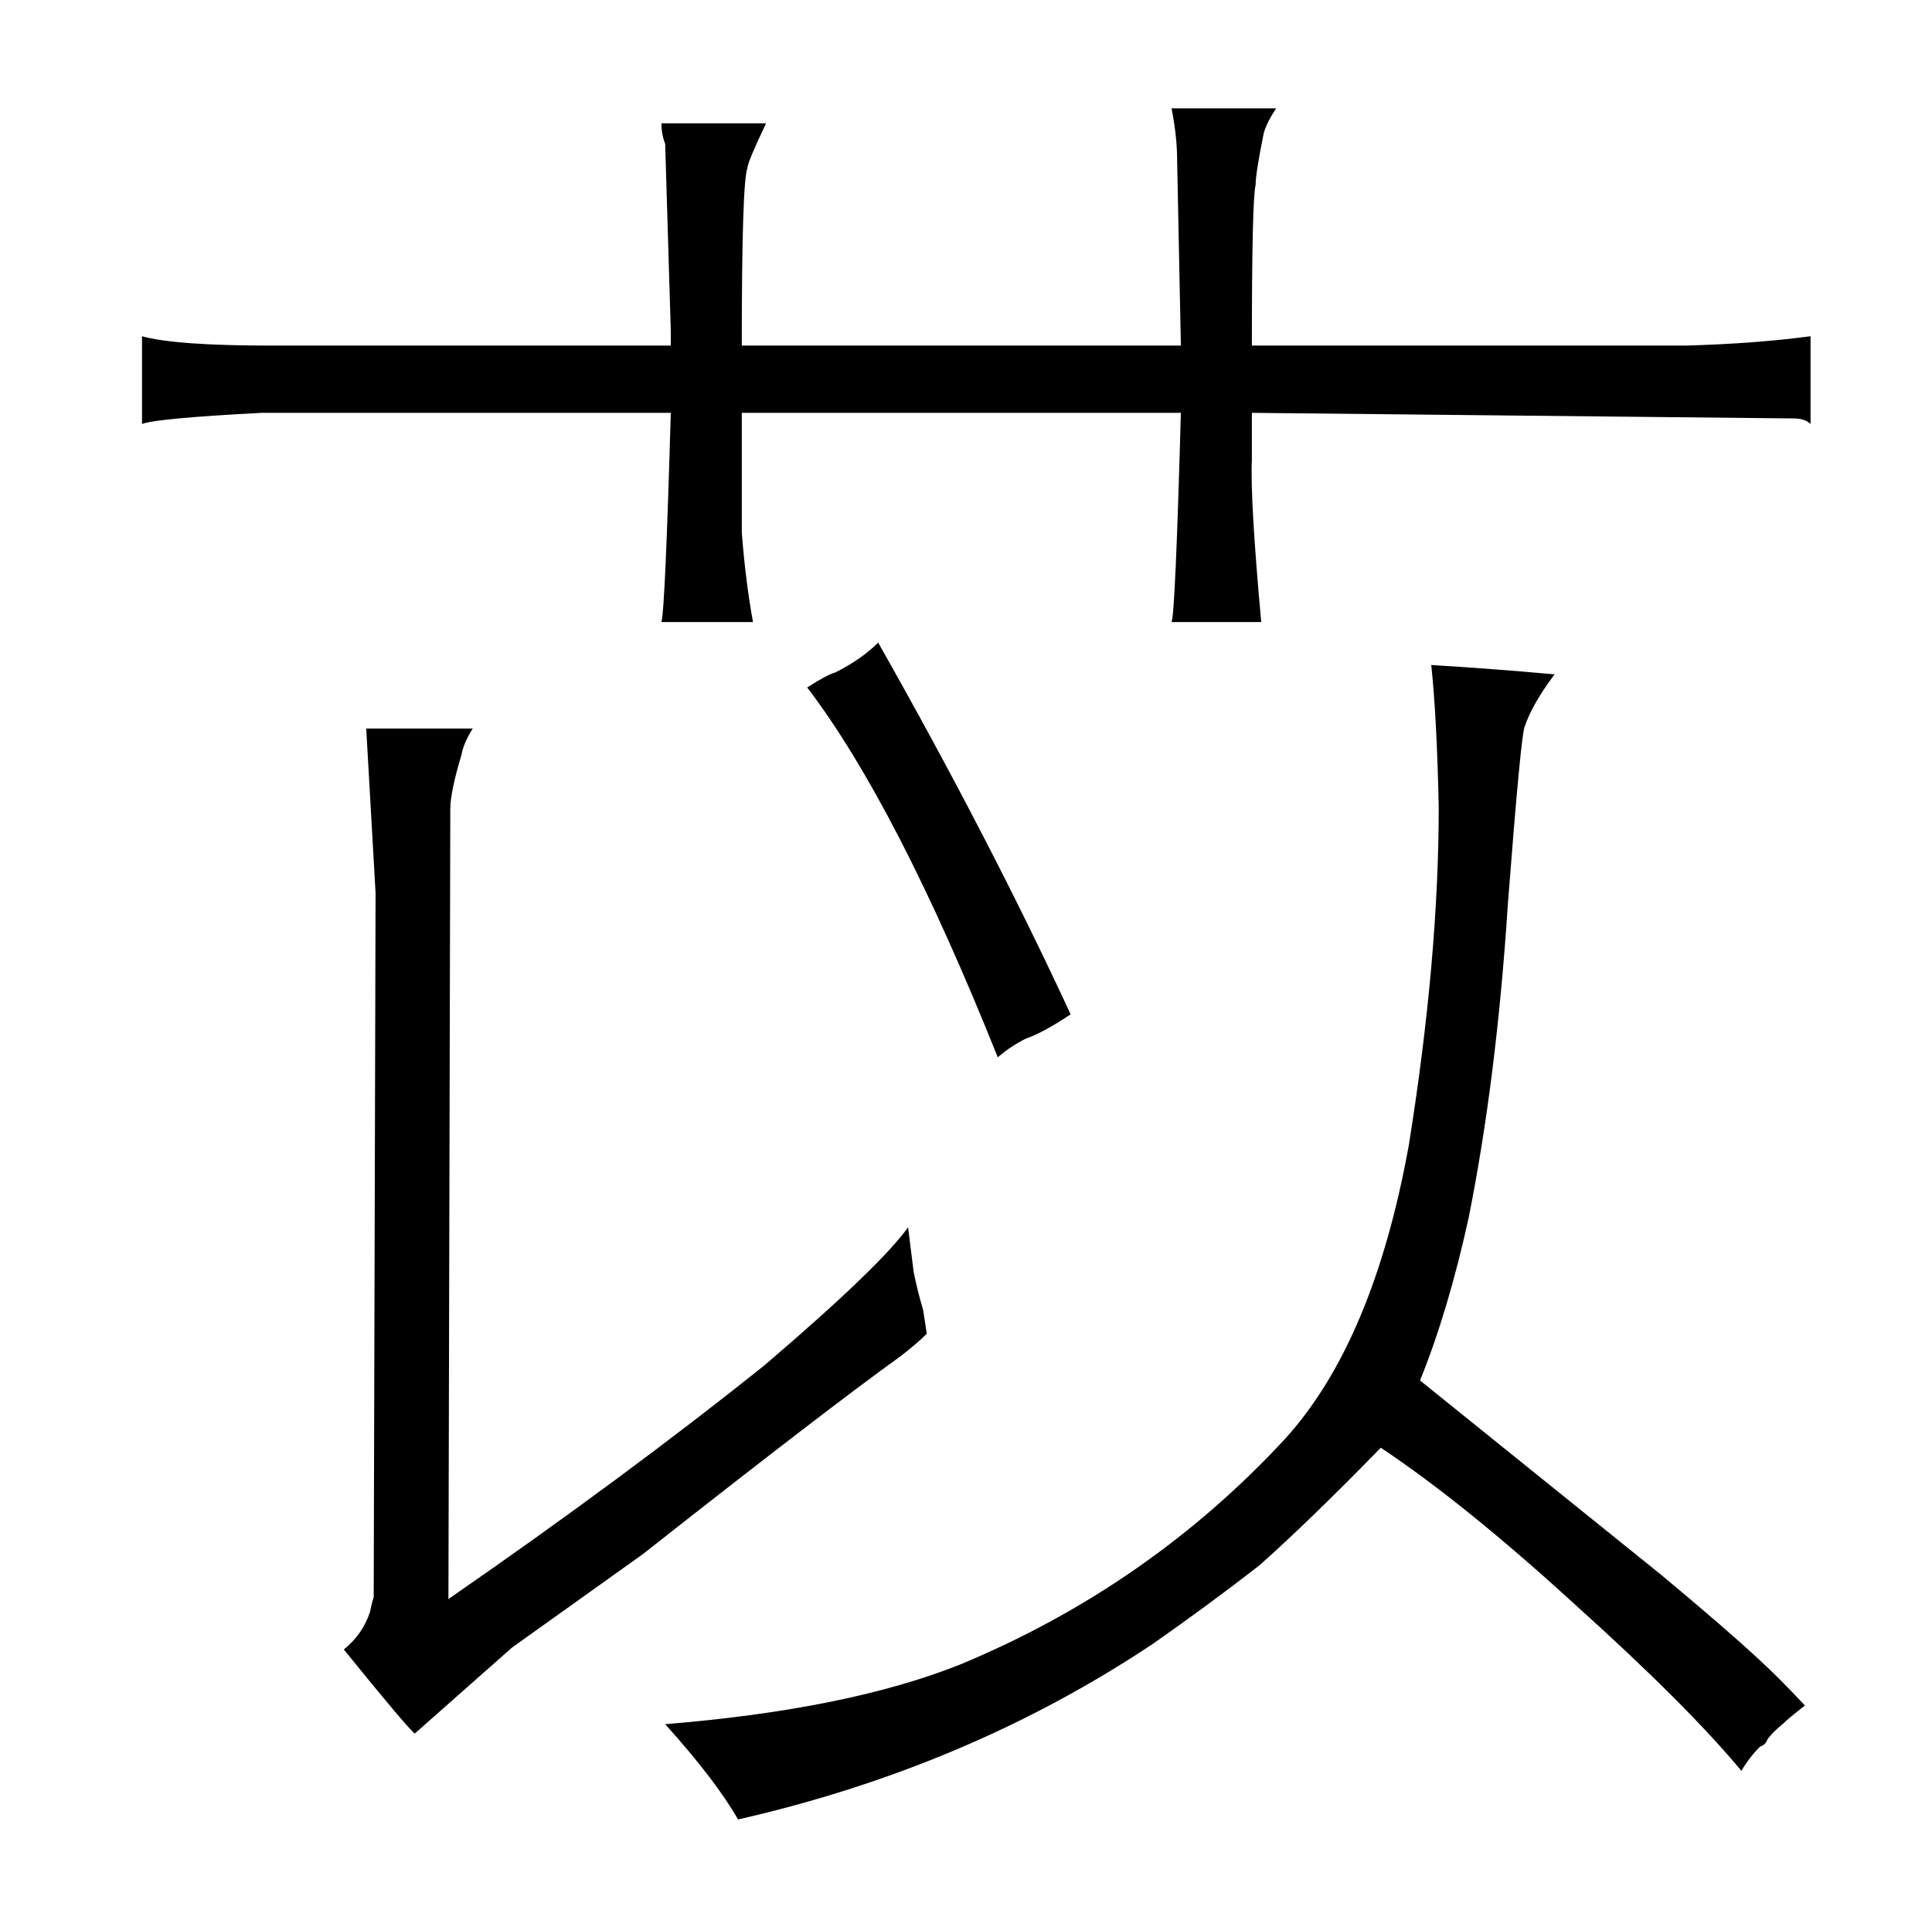 <?xml version="1.0" standalone="no"?>
<!DOCTYPE svg PUBLIC "-//W3C//DTD SVG 1.1//EN" "http://www.w3.org/Graphics/SVG/1.1/DTD/svg11.dtd" >
<svg xmlns="http://www.w3.org/2000/svg" xmlns:xlink="http://www.w3.org/1999/xlink" version="1.1" viewBox="-10 0 1034 1024">
  <g transform="matrix(1 0 0 -1 0 820)">
   <path fill="currentColor"
d="M472 94q9 7 14 12q-1 7 -2 13q-3 10 -5 20l-3 24q-15 -21 -77 -74q-75 -60 -169 -125l1 423q0 9 6 29q1 6 6 14h-57l5 -88l-1 -377q-1 -3 -2 -8q-4 -12 -14 -20q34 -42 38 -45l52 46l70 50q99 78 138 106zM932 -115q3 1 4 4q3 4 8 8q3 3 12 10q-15 16 -25 25
q-16 15 -52 45l-129 104q15 37 26 87q15 75 21 168q7 91 9 95q4 12 16 28q-33 3 -66 5q3 -28 4 -76q0 -81 -16 -181q-19 -105 -66 -157q-73 -79 -174 -121q-60 -24 -158 -32q27 -30 39 -51q123 28 222 94q30 21 57 42q27 24 65 63q45 -30 104 -84q60 -54 89 -89q4 7 10 13z
M460 476q-9 -9 -23 -16q-4 -1 -15 -8q48 -63 102 -198q7 6 15 10q9 3 24 13q-43 93 -103 199zM349 635h-214q-51 0 -69 5v-47q7 3 64 6h219q-3 -105 -5 -112h49q-4 22 -6 48v64h235q-3 -108 -5 -112h48q-6 66 -5 87v25l290 -3q6 0 9 -3v47q-30 -4 -67 -5h-232q0 78 2 86
q0 6 4 26q1 6 7 15h-56q3 -15 3 -28l2 -99h-235q0 87 3 95q0 3 10 24h-56q0 -6 2 -11l3 -100v-8z" />
  </g>

</svg>
